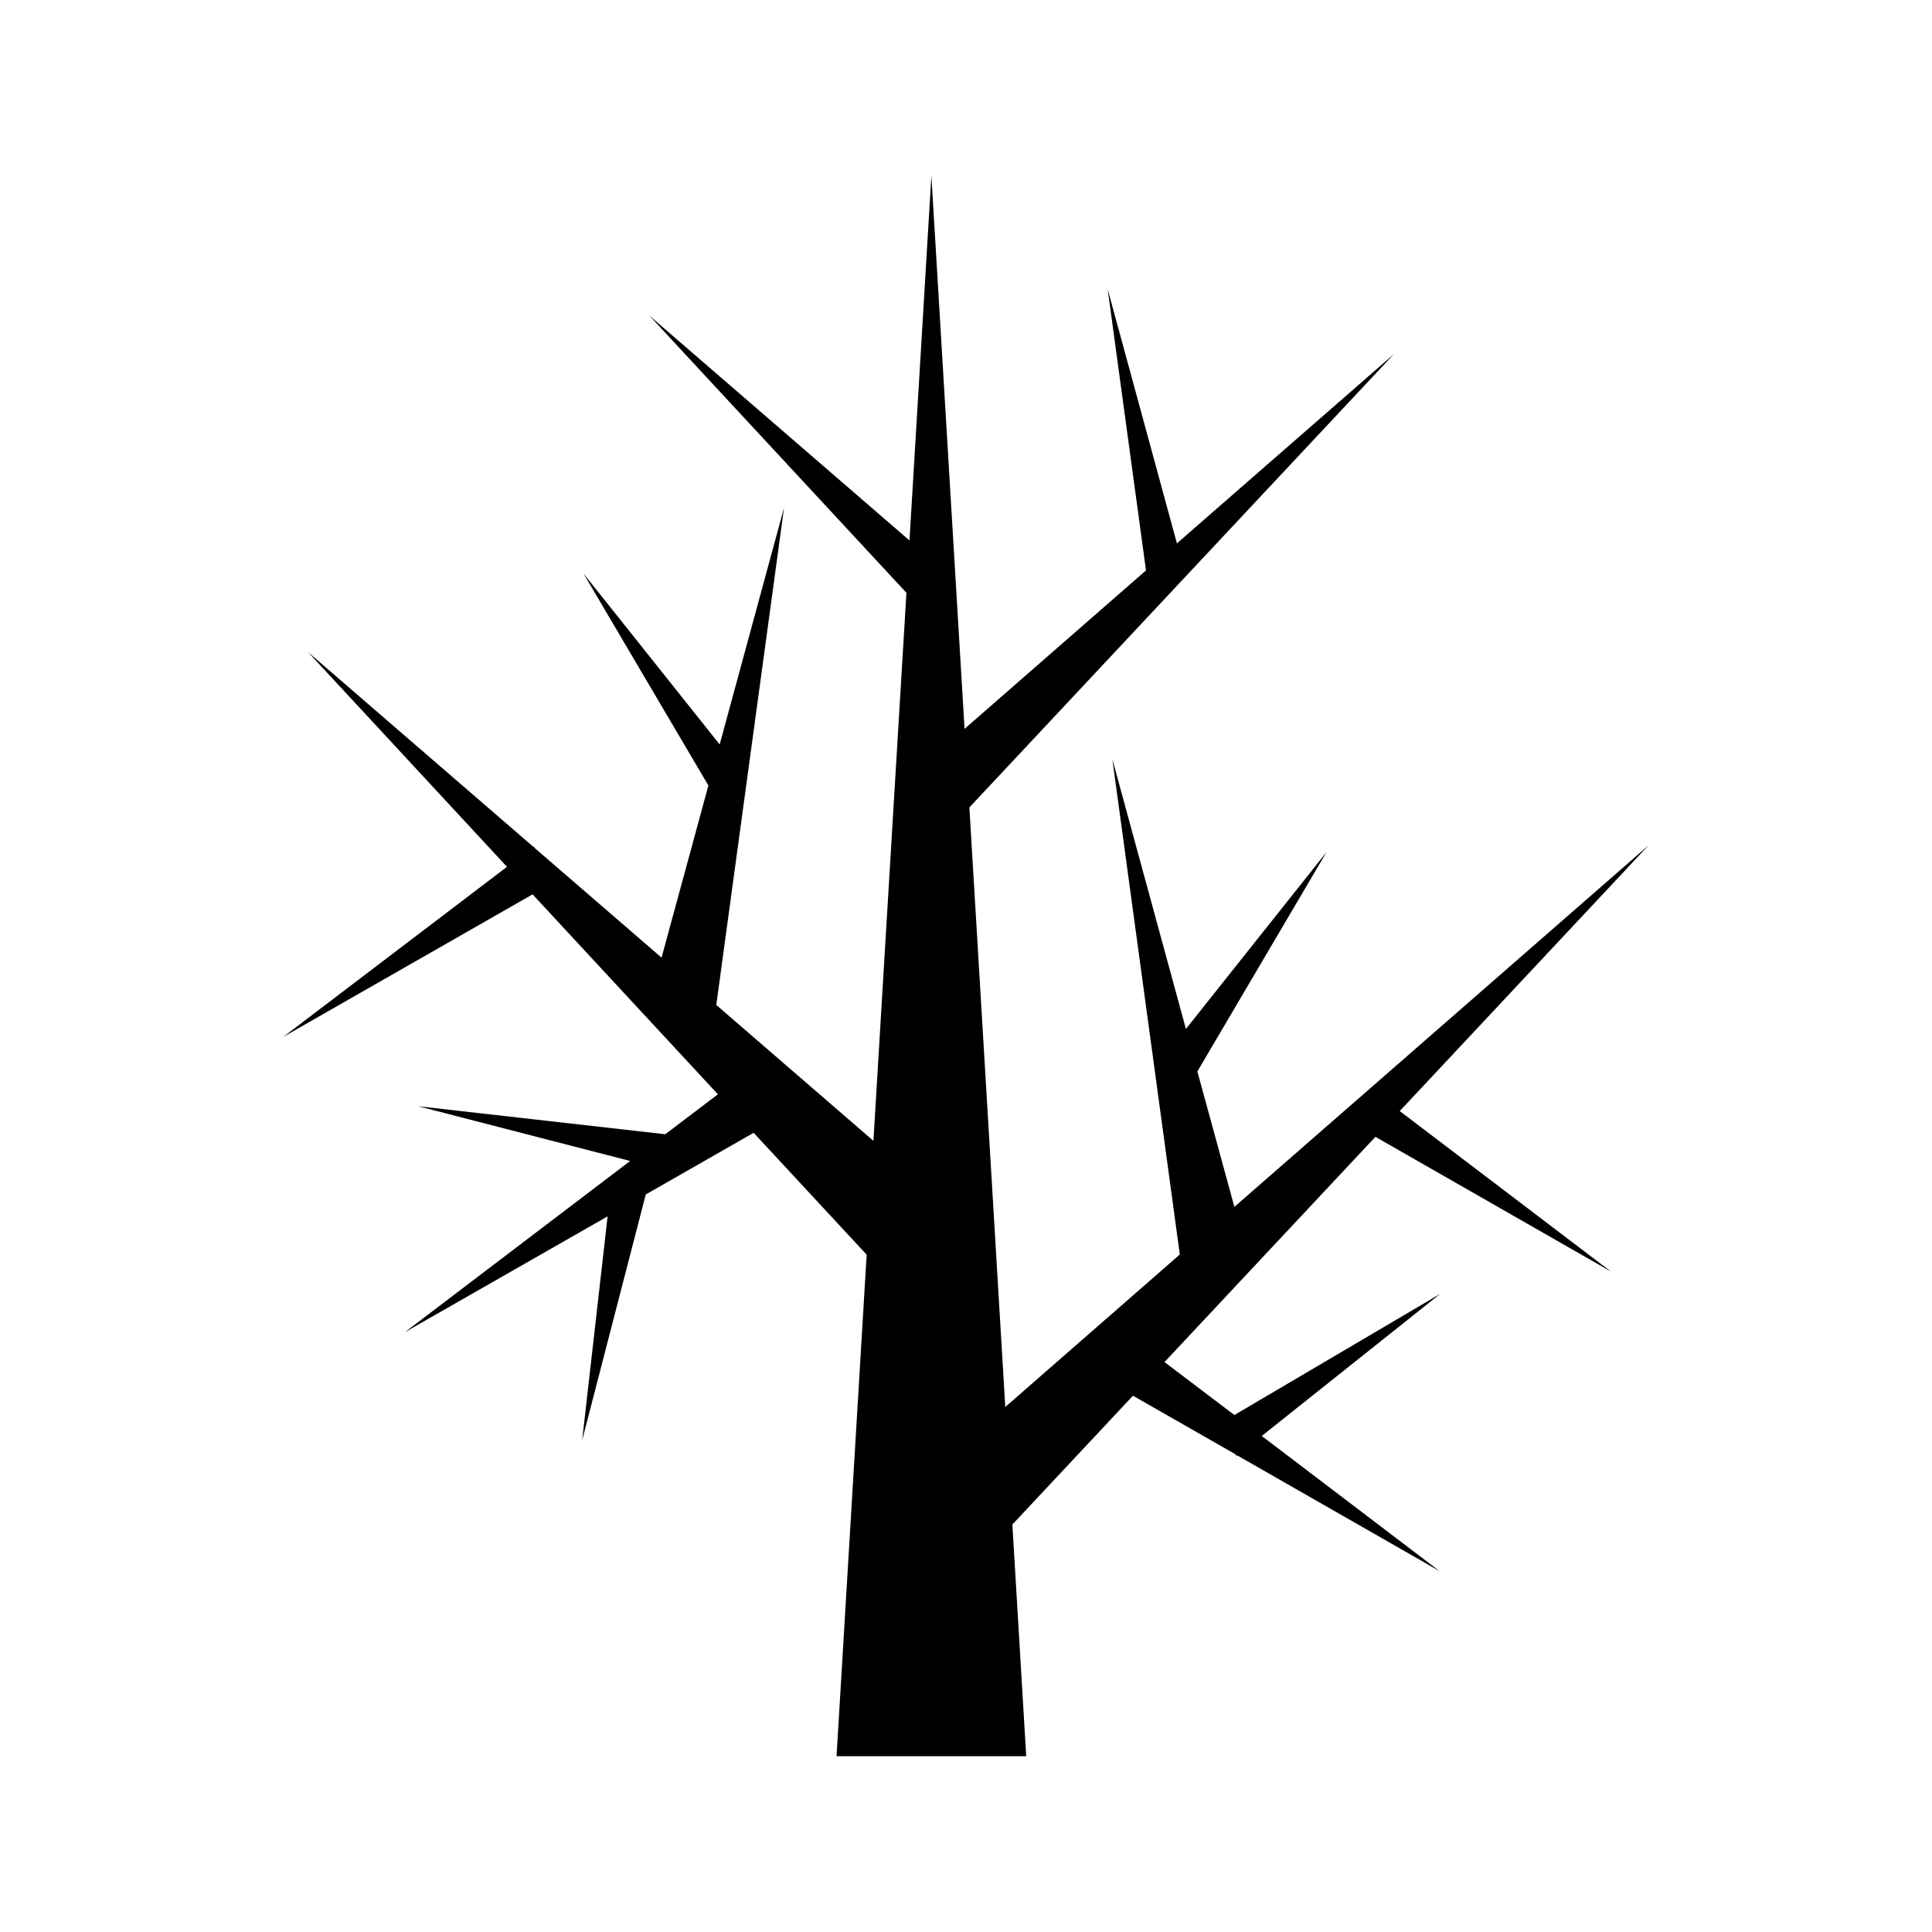 <?xml version="1.0" encoding="UTF-8"?>
<svg id="expanded" xmlns="http://www.w3.org/2000/svg" viewBox="0 0 120 120">
  <defs>
    <style>
      .cls-1 {
        stroke-width: 0px;
      }
    </style>
  </defs>
  <polygon class="cls-1" points="85.43 70.61 100.06 78.98 86.94 69.01 102.4 52.5 76.67 74.96 74.37 66.55 82.39 52.93 73.66 63.91 69.09 47.15 73.28 77.92 62.44 87.39 60.21 50.15 86.58 21.99 73.1 33.75 68.8 17.96 71.18 35.43 59.91 45.27 57.85 10.92 56.49 33.57 40.33 19.6 56.3 36.82 54.25 70.86 44.49 62.42 48.7 31.53 44.7 46.24 36.24 35.62 44 48.79 41.09 59.48 33.22 52.68 33.15 52.58 33.13 52.6 19.13 40.5 31.49 53.84 17.6 64.4 33.08 55.55 44.59 67.97 41.32 70.45 25.97 68.71 39.14 72.11 25.14 82.75 37.74 75.55 36.16 89.45 40.11 74.19 46.81 70.36 53.83 77.93 51.96 109.08 63.74 109.08 62.88 94.69 70.37 86.69 76.74 90.33 76.8 90.43 76.85 90.4 89.42 97.59 78.37 89.19 89.46 80.36 76.67 87.89 72.33 84.6 85.43 70.61"/>
</svg>